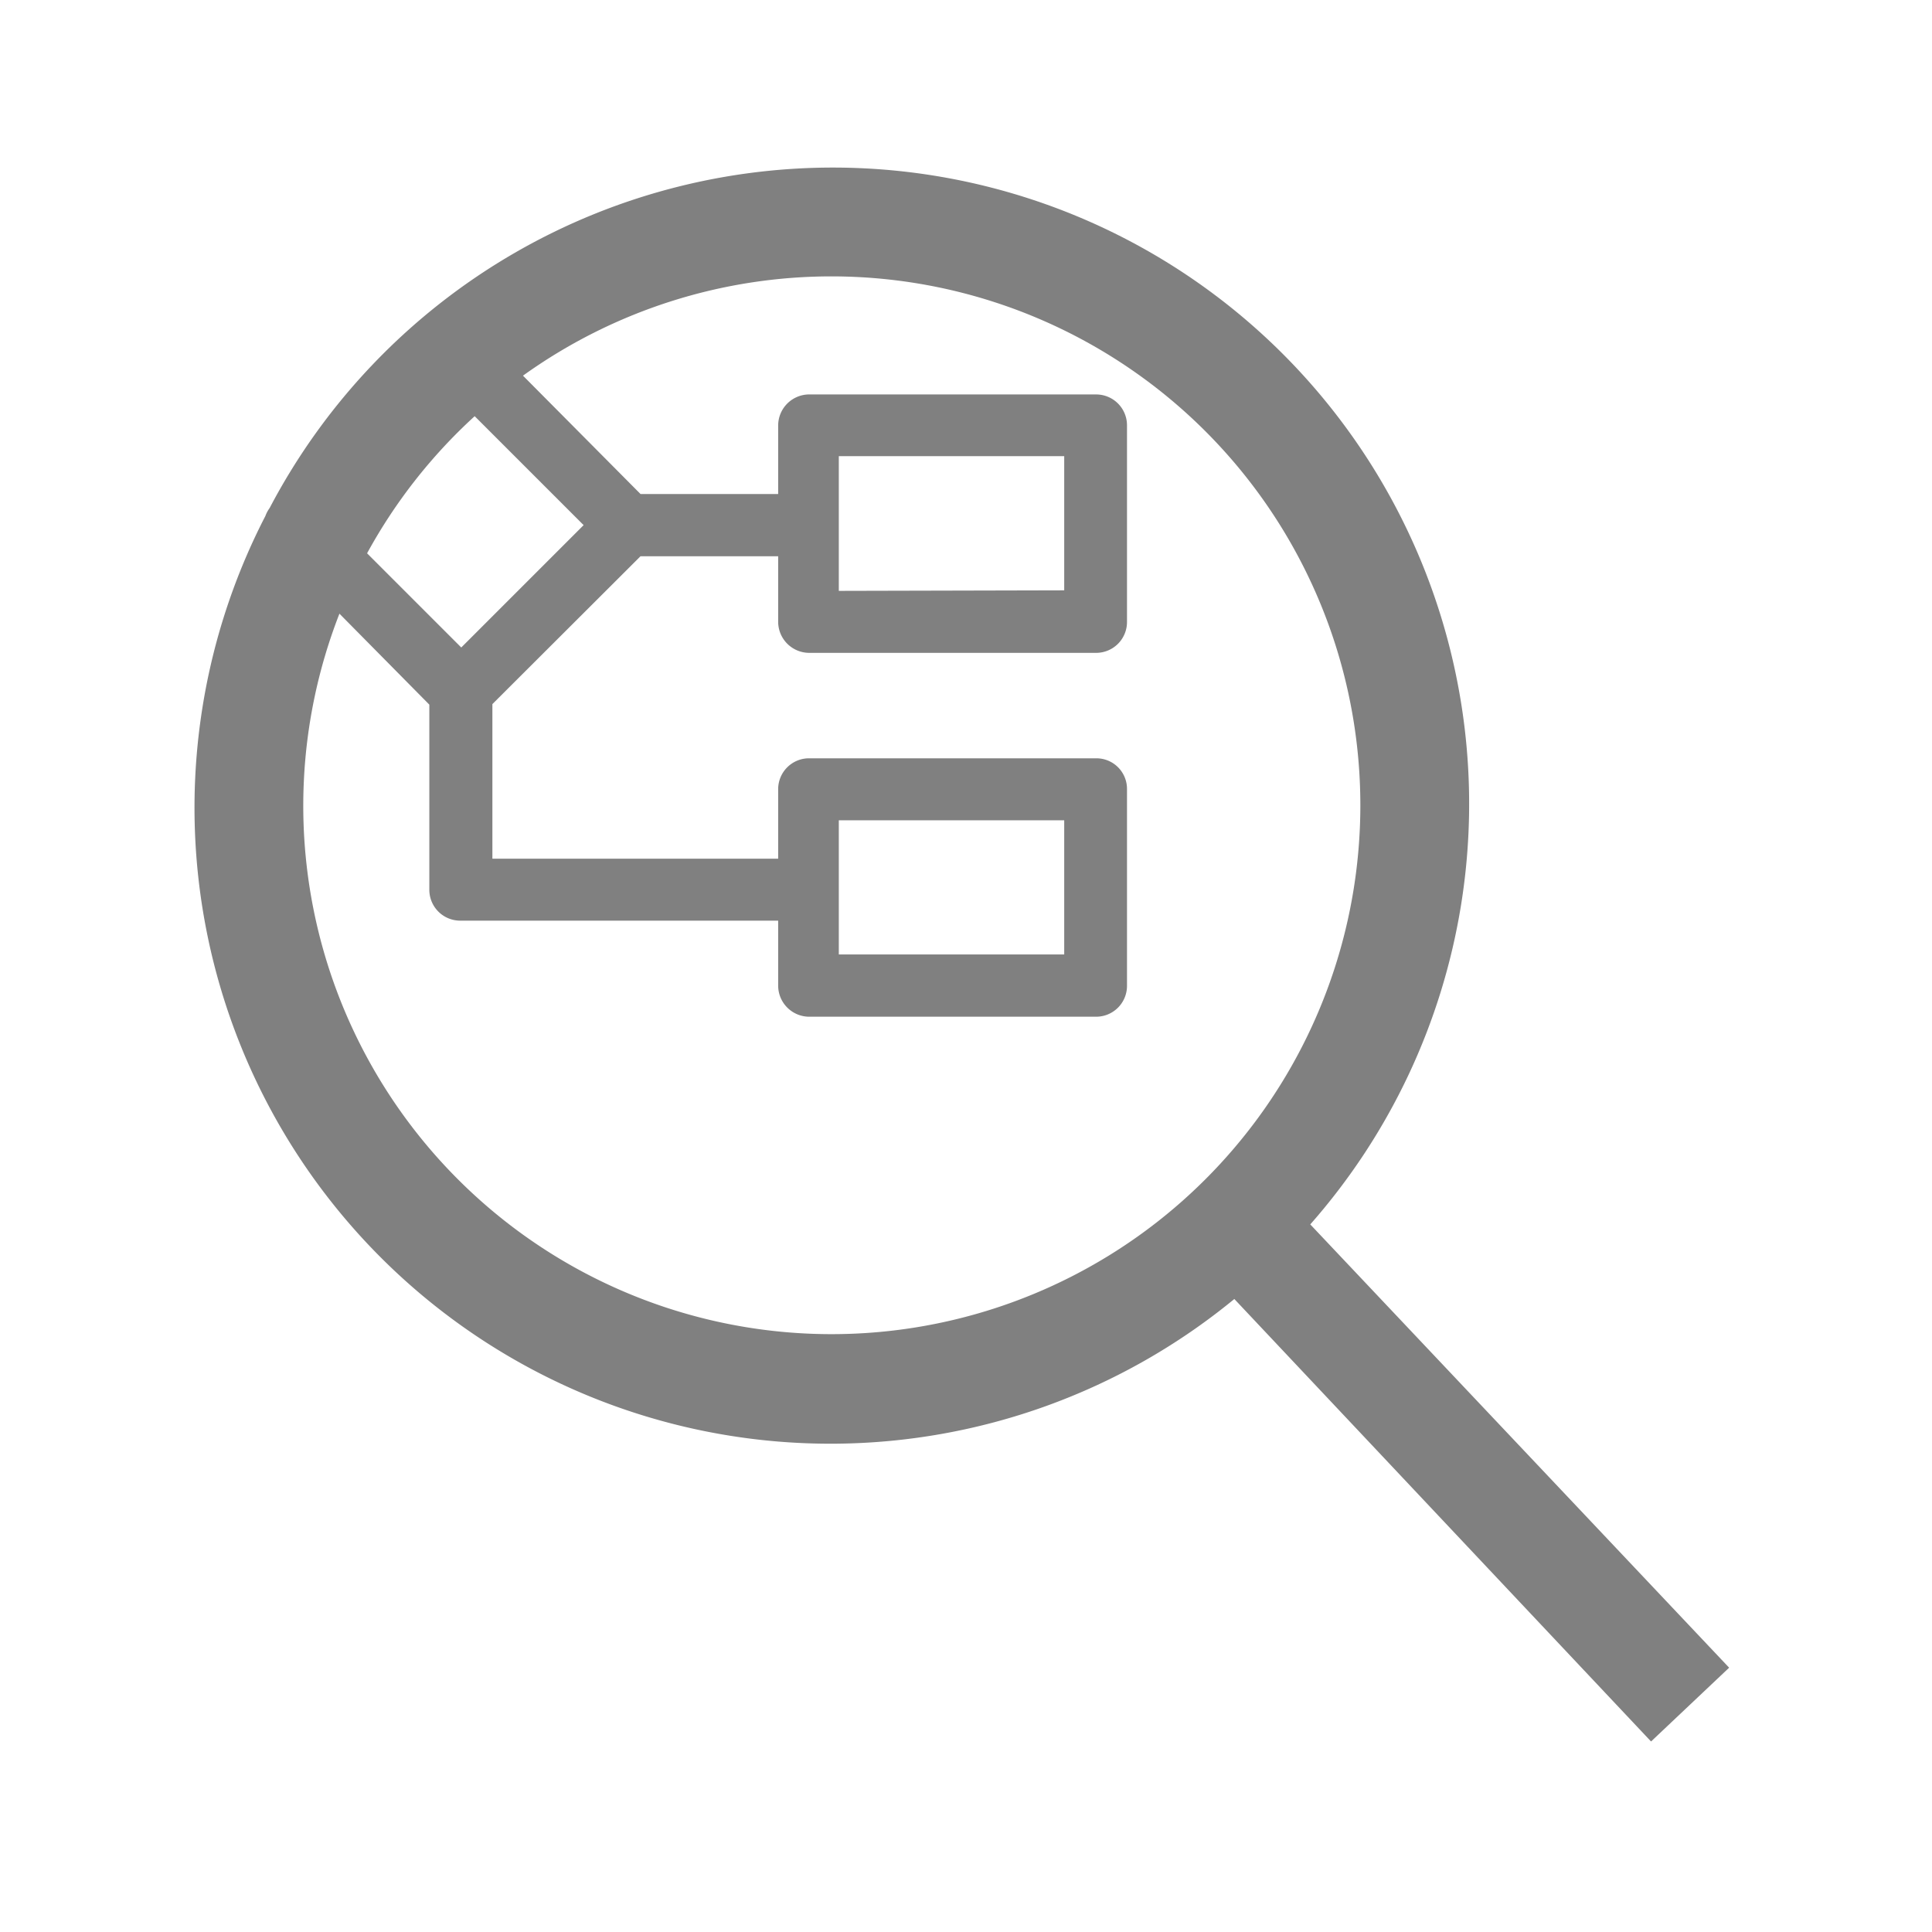 <svg xmlns="http://www.w3.org/2000/svg"  viewBox="0 0 72 72">
  <path d="M48.83,45.63a23.71,23.71,0,1,0-38.78-26.7,1.24,1.24,0,0,0-.16.3A23.7,23.7,0,0,0,46,48.41L61.53,64.9l2.91-2.75ZM17.69,15.51l4.06,4.06-4.56,4.56-3.51-3.51A19.71,19.71,0,0,1,17.69,15.51ZM31,49.72A19.69,19.69,0,0,1,12.65,22.87L16,26.26v6.89a1.15,1.15,0,0,0,1.15,1.16H29v2.42a1.16,1.16,0,0,0,1.16,1.16H40.84A1.15,1.15,0,0,0,42,36.73V29.41a1.14,1.14,0,0,0-1.15-1.15H30.12A1.15,1.15,0,0,0,29,29.41V32H18.35V26.24l5.52-5.51H29v2.44a1.16,1.16,0,0,0,1.16,1.16H40.84A1.15,1.15,0,0,0,42,23.17V15.86a1.15,1.15,0,0,0-1.15-1.16H30.12A1.16,1.16,0,0,0,29,15.86v2.55H23.87L19.49,14A19.71,19.71,0,1,1,31,49.72Zm.26-14.15v-5h8.4v5Zm0-13.55V17h8.4v5Z" fill="gray"/>
  <rect x="0.36" y="0.03" width="71.28" height="71.28" fill="none"/>
</svg>
